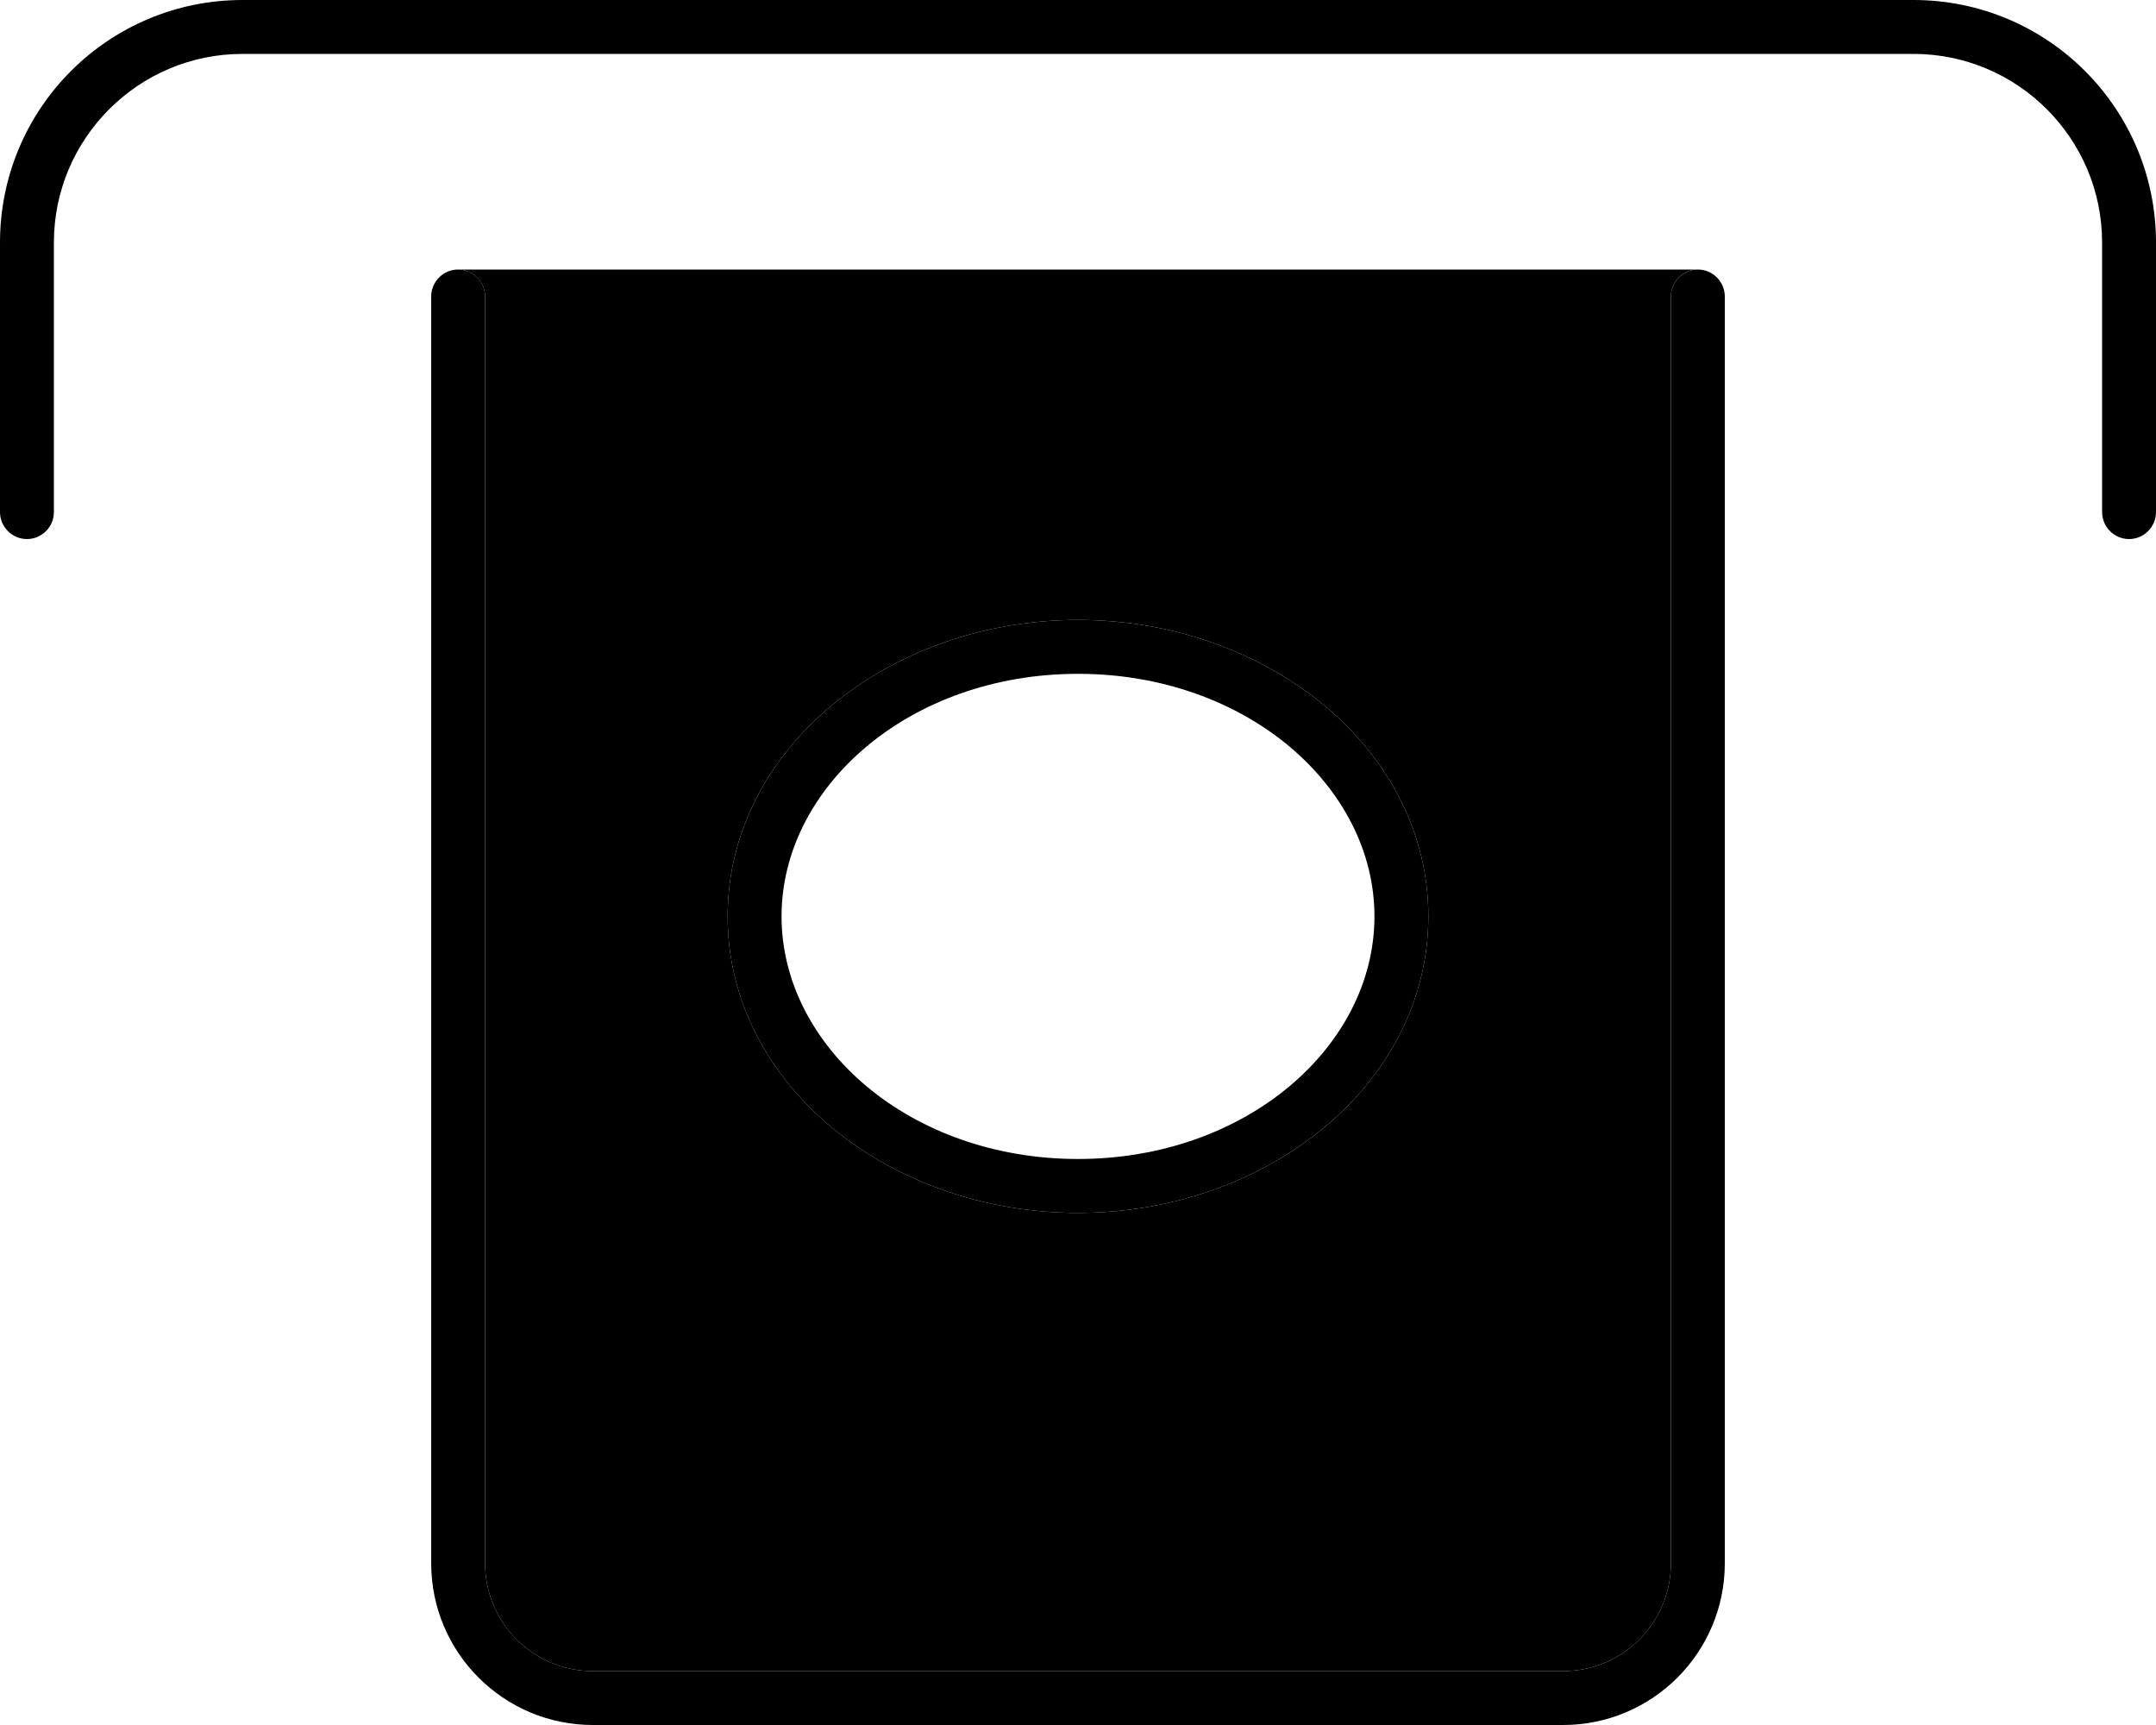 <svg xmlns="http://www.w3.org/2000/svg" viewBox="0 0 640 512"><path class="pr-icon-duotone-secondary" d="M136 80c4.4 0 8 3.6 8 8l0 376c0 17.7 14.3 32 32 32l288 0c17.7 0 32-14.3 32-32l0-376c0-4.3 3.4-7.8 7.6-8C381.1 80 258.5 80 136 80zm80 192c0-49.9 48-88 104-88s104 38.1 104 88s-48 88-104 88s-104-38.1-104-88z"/><path class="pr-icon-duotone-primary" d="M72 16C41.1 16 16 41.1 16 72l0 80c0 4.4-3.6 8-8 8s-8-3.6-8-8L0 72C0 32.2 32.2 0 72 0L568 0c39.8 0 72 32.2 72 72l0 80c0 4.4-3.6 8-8 8s-8-3.6-8-8l0-80c0-30.9-25.1-56-56-56L72 16zM504 80c4.4 0 8 3.6 8 8l0 376c0 26.5-21.5 48-48 48l-288 0c-26.5 0-48-21.5-48-48l0-376c0-4.4 3.6-8 8-8s8 3.6 8 8l0 376c0 17.7 14.3 32 32 32l288 0c17.7 0 32-14.3 32-32l0-376c0-4.4 3.6-8 8-8zM320 200c-50 0-88 33.5-88 72s38 72 88 72s88-33.5 88-72s-38-72-88-72zm104 72c0 49.9-48 88-104 88s-104-38.1-104-88s48-88 104-88s104 38.1 104 88z"/></svg>
